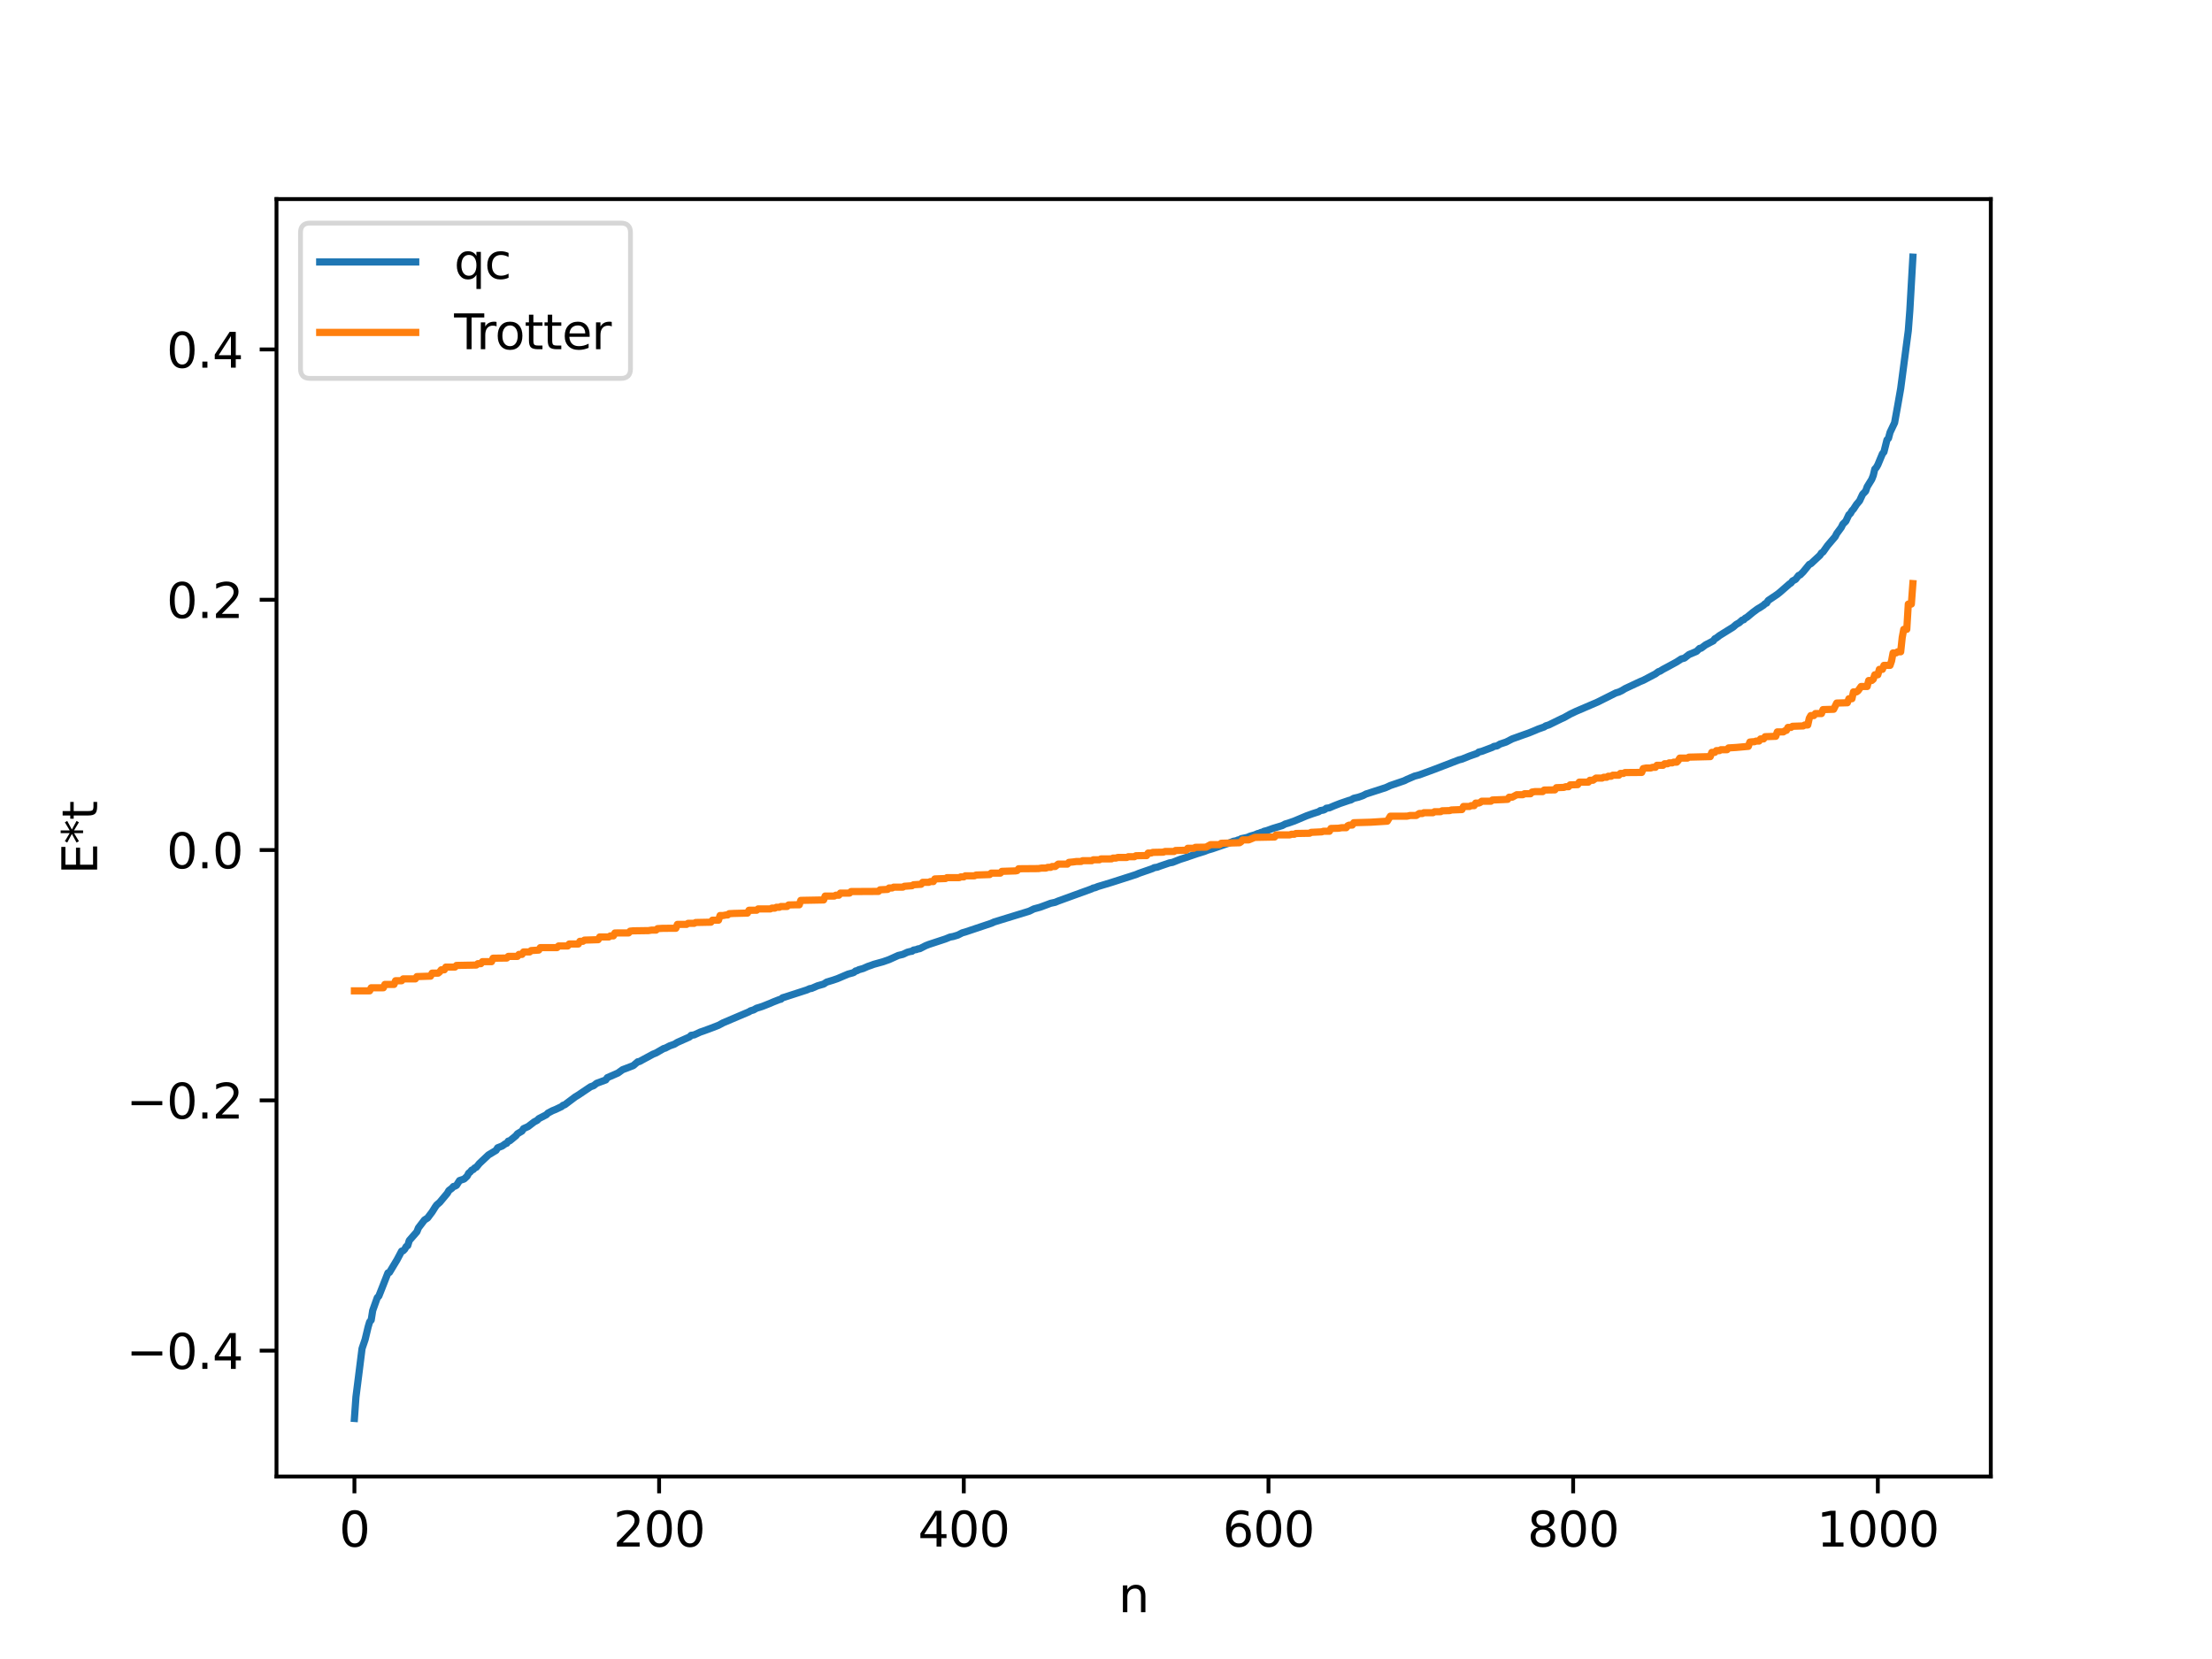 <?xml version="1.0" encoding="utf-8" standalone="no"?>
<!DOCTYPE svg PUBLIC "-//W3C//DTD SVG 1.1//EN"
  "http://www.w3.org/Graphics/SVG/1.1/DTD/svg11.dtd">
<svg xmlns:xlink="http://www.w3.org/1999/xlink" width="460.8pt" height="345.6pt" viewBox="0 0 460.8 345.6" xmlns="http://www.w3.org/2000/svg" version="1.1">
 <defs>
  <style type="text/css">*{stroke-linejoin: round; stroke-linecap: butt}</style>
 </defs>
 <g id="figure_1">
  <g id="patch_1">
   <path d="M 0 345.6 
L 460.8 345.6 
L 460.8 0 
L 0 0 
z
" style="fill: #ffffff"/>
  </g>
  <g id="axes_1">
   <g id="patch_2">
    <path d="M 57.6 307.584 
L 414.72 307.584 
L 414.72 41.472 
L 57.6 41.472 
z
" style="fill: #ffffff"/>
   </g>
   <g id="matplotlib.axis_1">
    <g id="xtick_1">
     <g id="line2d_1">
      <defs>
       <path id="mbc8a3844c1" d="M 0 0 
L 0 3.5 
" style="stroke: #000000; stroke-width: 0.8"/>
      </defs>
      <g>
       <use xlink:href="#mbc8a3844c1" x="73.833" y="307.584" style="stroke: #000000; stroke-width: 0.8"/>
      </g>
     </g>
     <g id="text_1">
      <!-- 0 -->
      <g transform="translate(70.651 322.182) scale(0.1 -0.1)">
       <defs>
        <path id="DejaVuSans-30" d="M 2034 4250 
Q 1547 4250 1301 3770 
Q 1056 3291 1056 2328 
Q 1056 1369 1301 889 
Q 1547 409 2034 409 
Q 2525 409 2770 889 
Q 3016 1369 3016 2328 
Q 3016 3291 2770 3770 
Q 2525 4250 2034 4250 
z
M 2034 4750 
Q 2819 4750 3233 4129 
Q 3647 3509 3647 2328 
Q 3647 1150 3233 529 
Q 2819 -91 2034 -91 
Q 1250 -91 836 529 
Q 422 1150 422 2328 
Q 422 3509 836 4129 
Q 1250 4750 2034 4750 
z
" transform="scale(0.016)"/>
       </defs>
       <use xlink:href="#DejaVuSans-30"/>
      </g>
     </g>
    </g>
    <g id="xtick_2">
     <g id="line2d_2">
      <g>
       <use xlink:href="#mbc8a3844c1" x="137.304" y="307.584" style="stroke: #000000; stroke-width: 0.8"/>
      </g>
     </g>
     <g id="text_2">
      <!-- 200 -->
      <g transform="translate(127.76 322.182) scale(0.1 -0.1)">
       <defs>
        <path id="DejaVuSans-32" d="M 1228 531 
L 3431 531 
L 3431 0 
L 469 0 
L 469 531 
Q 828 903 1448 1529 
Q 2069 2156 2228 2338 
Q 2531 2678 2651 2914 
Q 2772 3150 2772 3378 
Q 2772 3750 2511 3984 
Q 2250 4219 1831 4219 
Q 1534 4219 1204 4116 
Q 875 4013 500 3803 
L 500 4441 
Q 881 4594 1212 4672 
Q 1544 4750 1819 4750 
Q 2544 4750 2975 4387 
Q 3406 4025 3406 3419 
Q 3406 3131 3298 2873 
Q 3191 2616 2906 2266 
Q 2828 2175 2409 1742 
Q 1991 1309 1228 531 
z
" transform="scale(0.016)"/>
       </defs>
       <use xlink:href="#DejaVuSans-32"/>
       <use xlink:href="#DejaVuSans-30" x="63.623"/>
       <use xlink:href="#DejaVuSans-30" x="127.246"/>
      </g>
     </g>
    </g>
    <g id="xtick_3">
     <g id="line2d_3">
      <g>
       <use xlink:href="#mbc8a3844c1" x="200.775" y="307.584" style="stroke: #000000; stroke-width: 0.8"/>
      </g>
     </g>
     <g id="text_3">
      <!-- 400 -->
      <g transform="translate(191.231 322.182) scale(0.1 -0.1)">
       <defs>
        <path id="DejaVuSans-34" d="M 2419 4116 
L 825 1625 
L 2419 1625 
L 2419 4116 
z
M 2253 4666 
L 3047 4666 
L 3047 1625 
L 3713 1625 
L 3713 1100 
L 3047 1100 
L 3047 0 
L 2419 0 
L 2419 1100 
L 313 1100 
L 313 1709 
L 2253 4666 
z
" transform="scale(0.016)"/>
       </defs>
       <use xlink:href="#DejaVuSans-34"/>
       <use xlink:href="#DejaVuSans-30" x="63.623"/>
       <use xlink:href="#DejaVuSans-30" x="127.246"/>
      </g>
     </g>
    </g>
    <g id="xtick_4">
     <g id="line2d_4">
      <g>
       <use xlink:href="#mbc8a3844c1" x="264.246" y="307.584" style="stroke: #000000; stroke-width: 0.8"/>
      </g>
     </g>
     <g id="text_4">
      <!-- 600 -->
      <g transform="translate(254.702 322.182) scale(0.1 -0.1)">
       <defs>
        <path id="DejaVuSans-36" d="M 2113 2584 
Q 1688 2584 1439 2293 
Q 1191 2003 1191 1497 
Q 1191 994 1439 701 
Q 1688 409 2113 409 
Q 2538 409 2786 701 
Q 3034 994 3034 1497 
Q 3034 2003 2786 2293 
Q 2538 2584 2113 2584 
z
M 3366 4563 
L 3366 3988 
Q 3128 4100 2886 4159 
Q 2644 4219 2406 4219 
Q 1781 4219 1451 3797 
Q 1122 3375 1075 2522 
Q 1259 2794 1537 2939 
Q 1816 3084 2150 3084 
Q 2853 3084 3261 2657 
Q 3669 2231 3669 1497 
Q 3669 778 3244 343 
Q 2819 -91 2113 -91 
Q 1303 -91 875 529 
Q 447 1150 447 2328 
Q 447 3434 972 4092 
Q 1497 4750 2381 4750 
Q 2619 4750 2861 4703 
Q 3103 4656 3366 4563 
z
" transform="scale(0.016)"/>
       </defs>
       <use xlink:href="#DejaVuSans-36"/>
       <use xlink:href="#DejaVuSans-30" x="63.623"/>
       <use xlink:href="#DejaVuSans-30" x="127.246"/>
      </g>
     </g>
    </g>
    <g id="xtick_5">
     <g id="line2d_5">
      <g>
       <use xlink:href="#mbc8a3844c1" x="327.717" y="307.584" style="stroke: #000000; stroke-width: 0.8"/>
      </g>
     </g>
     <g id="text_5">
      <!-- 800 -->
      <g transform="translate(318.173 322.182) scale(0.1 -0.1)">
       <defs>
        <path id="DejaVuSans-38" d="M 2034 2216 
Q 1584 2216 1326 1975 
Q 1069 1734 1069 1313 
Q 1069 891 1326 650 
Q 1584 409 2034 409 
Q 2484 409 2743 651 
Q 3003 894 3003 1313 
Q 3003 1734 2745 1975 
Q 2488 2216 2034 2216 
z
M 1403 2484 
Q 997 2584 770 2862 
Q 544 3141 544 3541 
Q 544 4100 942 4425 
Q 1341 4750 2034 4750 
Q 2731 4750 3128 4425 
Q 3525 4100 3525 3541 
Q 3525 3141 3298 2862 
Q 3072 2584 2669 2484 
Q 3125 2378 3379 2068 
Q 3634 1759 3634 1313 
Q 3634 634 3220 271 
Q 2806 -91 2034 -91 
Q 1263 -91 848 271 
Q 434 634 434 1313 
Q 434 1759 690 2068 
Q 947 2378 1403 2484 
z
M 1172 3481 
Q 1172 3119 1398 2916 
Q 1625 2713 2034 2713 
Q 2441 2713 2670 2916 
Q 2900 3119 2900 3481 
Q 2900 3844 2670 4047 
Q 2441 4250 2034 4250 
Q 1625 4250 1398 4047 
Q 1172 3844 1172 3481 
z
" transform="scale(0.016)"/>
       </defs>
       <use xlink:href="#DejaVuSans-38"/>
       <use xlink:href="#DejaVuSans-30" x="63.623"/>
       <use xlink:href="#DejaVuSans-30" x="127.246"/>
      </g>
     </g>
    </g>
    <g id="xtick_6">
     <g id="line2d_6">
      <g>
       <use xlink:href="#mbc8a3844c1" x="391.188" y="307.584" style="stroke: #000000; stroke-width: 0.8"/>
      </g>
     </g>
     <g id="text_6">
      <!-- 1000 -->
      <g transform="translate(378.463 322.182) scale(0.1 -0.1)">
       <defs>
        <path id="DejaVuSans-31" d="M 794 531 
L 1825 531 
L 1825 4091 
L 703 3866 
L 703 4441 
L 1819 4666 
L 2450 4666 
L 2450 531 
L 3481 531 
L 3481 0 
L 794 0 
L 794 531 
z
" transform="scale(0.016)"/>
       </defs>
       <use xlink:href="#DejaVuSans-31"/>
       <use xlink:href="#DejaVuSans-30" x="63.623"/>
       <use xlink:href="#DejaVuSans-30" x="127.246"/>
       <use xlink:href="#DejaVuSans-30" x="190.869"/>
      </g>
     </g>
    </g>
    <g id="text_7">
     <!-- n -->
     <g transform="translate(232.991 335.861) scale(0.1 -0.1)">
      <defs>
       <path id="DejaVuSans-6e" d="M 3513 2113 
L 3513 0 
L 2938 0 
L 2938 2094 
Q 2938 2591 2744 2837 
Q 2550 3084 2163 3084 
Q 1697 3084 1428 2787 
Q 1159 2491 1159 1978 
L 1159 0 
L 581 0 
L 581 3500 
L 1159 3500 
L 1159 2956 
Q 1366 3272 1645 3428 
Q 1925 3584 2291 3584 
Q 2894 3584 3203 3211 
Q 3513 2838 3513 2113 
z
" transform="scale(0.016)"/>
      </defs>
      <use xlink:href="#DejaVuSans-6e"/>
     </g>
    </g>
   </g>
   <g id="matplotlib.axis_2">
    <g id="ytick_1">
     <g id="line2d_7">
      <defs>
       <path id="m33f563f924" d="M 0 0 
L -3.5 0 
" style="stroke: #000000; stroke-width: 0.8"/>
      </defs>
      <g>
       <use xlink:href="#m33f563f924" x="57.6" y="281.364" style="stroke: #000000; stroke-width: 0.8"/>
      </g>
     </g>
     <g id="text_8">
      <!-- −0.4 -->
      <g transform="translate(26.317 285.163) scale(0.1 -0.1)">
       <defs>
        <path id="DejaVuSans-2212" d="M 678 2272 
L 4684 2272 
L 4684 1741 
L 678 1741 
L 678 2272 
z
" transform="scale(0.016)"/>
        <path id="DejaVuSans-2e" d="M 684 794 
L 1344 794 
L 1344 0 
L 684 0 
L 684 794 
z
" transform="scale(0.016)"/>
       </defs>
       <use xlink:href="#DejaVuSans-2212"/>
       <use xlink:href="#DejaVuSans-30" x="83.789"/>
       <use xlink:href="#DejaVuSans-2e" x="147.412"/>
       <use xlink:href="#DejaVuSans-34" x="179.199"/>
      </g>
     </g>
    </g>
    <g id="ytick_2">
     <g id="line2d_8">
      <g>
       <use xlink:href="#m33f563f924" x="57.6" y="229.222" style="stroke: #000000; stroke-width: 0.8"/>
      </g>
     </g>
     <g id="text_9">
      <!-- −0.2 -->
      <g transform="translate(26.317 233.021) scale(0.1 -0.1)">
       <use xlink:href="#DejaVuSans-2212"/>
       <use xlink:href="#DejaVuSans-30" x="83.789"/>
       <use xlink:href="#DejaVuSans-2e" x="147.412"/>
       <use xlink:href="#DejaVuSans-32" x="179.199"/>
      </g>
     </g>
    </g>
    <g id="ytick_3">
     <g id="line2d_9">
      <g>
       <use xlink:href="#m33f563f924" x="57.6" y="177.08" style="stroke: #000000; stroke-width: 0.8"/>
      </g>
     </g>
     <g id="text_10">
      <!-- 0.0 -->
      <g transform="translate(34.697 180.879) scale(0.1 -0.1)">
       <use xlink:href="#DejaVuSans-30"/>
       <use xlink:href="#DejaVuSans-2e" x="63.623"/>
       <use xlink:href="#DejaVuSans-30" x="95.41"/>
      </g>
     </g>
    </g>
    <g id="ytick_4">
     <g id="line2d_10">
      <g>
       <use xlink:href="#m33f563f924" x="57.6" y="124.938" style="stroke: #000000; stroke-width: 0.8"/>
      </g>
     </g>
     <g id="text_11">
      <!-- 0.2 -->
      <g transform="translate(34.697 128.737) scale(0.1 -0.1)">
       <use xlink:href="#DejaVuSans-30"/>
       <use xlink:href="#DejaVuSans-2e" x="63.623"/>
       <use xlink:href="#DejaVuSans-32" x="95.41"/>
      </g>
     </g>
    </g>
    <g id="ytick_5">
     <g id="line2d_11">
      <g>
       <use xlink:href="#m33f563f924" x="57.6" y="72.795" style="stroke: #000000; stroke-width: 0.8"/>
      </g>
     </g>
     <g id="text_12">
      <!-- 0.4 -->
      <g transform="translate(34.697 76.595) scale(0.1 -0.1)">
       <use xlink:href="#DejaVuSans-30"/>
       <use xlink:href="#DejaVuSans-2e" x="63.623"/>
       <use xlink:href="#DejaVuSans-34" x="95.41"/>
      </g>
     </g>
    </g>
    <g id="text_13">
     <!-- E*t -->
     <g transform="translate(20.238 182.148) rotate(-90) scale(0.1 -0.1)">
      <defs>
       <path id="DejaVuSans-45" d="M 628 4666 
L 3578 4666 
L 3578 4134 
L 1259 4134 
L 1259 2753 
L 3481 2753 
L 3481 2222 
L 1259 2222 
L 1259 531 
L 3634 531 
L 3634 0 
L 628 0 
L 628 4666 
z
" transform="scale(0.016)"/>
       <path id="DejaVuSans-2a" d="M 3009 3897 
L 1888 3291 
L 3009 2681 
L 2828 2375 
L 1778 3009 
L 1778 1831 
L 1422 1831 
L 1422 3009 
L 372 2375 
L 191 2681 
L 1313 3291 
L 191 3897 
L 372 4206 
L 1422 3572 
L 1422 4750 
L 1778 4750 
L 1778 3572 
L 2828 4206 
L 3009 3897 
z
" transform="scale(0.016)"/>
       <path id="DejaVuSans-74" d="M 1172 4494 
L 1172 3500 
L 2356 3500 
L 2356 3053 
L 1172 3053 
L 1172 1153 
Q 1172 725 1289 603 
Q 1406 481 1766 481 
L 2356 481 
L 2356 0 
L 1766 0 
Q 1100 0 847 248 
Q 594 497 594 1153 
L 594 3053 
L 172 3053 
L 172 3500 
L 594 3500 
L 594 4494 
L 1172 4494 
z
" transform="scale(0.016)"/>
      </defs>
      <use xlink:href="#DejaVuSans-45"/>
      <use xlink:href="#DejaVuSans-2a" x="63.184"/>
      <use xlink:href="#DejaVuSans-74" x="113.184"/>
     </g>
    </g>
   </g>
   <g id="line2d_12">
    <path d="M 73.833 295.488 
L 74.15 291.023 
L 75.42 280.932 
L 76.054 279.067 
L 76.689 276.426 
L 77.006 275.355 
L 77.324 275.001 
L 77.641 272.998 
L 78.593 270.327 
L 78.91 270.018 
L 79.545 268.412 
L 80.815 265.17 
L 81.132 265.063 
L 82.719 262.421 
L 83.671 260.624 
L 83.988 260.553 
L 84.305 260.233 
L 84.623 259.675 
L 84.94 259.476 
L 85.258 258.424 
L 86.844 256.605 
L 87.162 255.795 
L 88.431 254.136 
L 89.066 253.738 
L 90.018 252.472 
L 90.653 251.458 
L 90.97 251.013 
L 91.605 250.471 
L 93.191 248.571 
L 93.509 248.007 
L 94.143 247.532 
L 94.461 247.165 
L 94.778 247.104 
L 95.096 246.916 
L 95.73 245.931 
L 96.682 245.61 
L 97.317 245.014 
L 97.634 244.392 
L 97.952 244.149 
L 98.269 243.76 
L 98.586 243.638 
L 98.904 243.29 
L 99.221 243.165 
L 99.856 242.384 
L 101.76 240.591 
L 103.347 239.635 
L 103.664 239.109 
L 104.616 238.734 
L 105.251 238.279 
L 105.568 238.163 
L 105.886 237.712 
L 106.203 237.641 
L 107.472 236.603 
L 107.79 236.192 
L 108.742 235.621 
L 109.059 235.117 
L 110.011 234.685 
L 111.281 233.71 
L 111.915 233.379 
L 112.233 233.042 
L 113.82 232.218 
L 114.137 231.885 
L 115.089 231.381 
L 115.724 231.127 
L 116.993 230.523 
L 117.31 230.244 
L 117.628 230.16 
L 119.849 228.492 
L 120.484 228.108 
L 123.023 226.397 
L 123.658 226.165 
L 124.292 225.671 
L 126.196 224.97 
L 126.514 224.499 
L 128.735 223.529 
L 129.687 222.841 
L 131.909 221.991 
L 132.861 221.185 
L 133.178 221.147 
L 136.034 219.6 
L 136.669 219.345 
L 138.256 218.426 
L 138.573 218.354 
L 139.525 217.864 
L 140.477 217.529 
L 141.112 217.144 
L 143.651 216.014 
L 143.968 215.682 
L 144.603 215.588 
L 145.872 215.004 
L 146.507 214.789 
L 148.094 214.205 
L 149.681 213.588 
L 150.633 213.073 
L 156.028 210.78 
L 156.345 210.571 
L 156.98 210.388 
L 157.615 210.024 
L 158.249 209.839 
L 158.884 209.628 
L 160.471 208.994 
L 161.105 208.717 
L 162.375 208.22 
L 162.692 208.15 
L 163.01 207.858 
L 163.644 207.666 
L 164.596 207.356 
L 168.087 206.224 
L 168.722 205.938 
L 169.039 205.915 
L 170.309 205.365 
L 171.578 204.999 
L 172.213 204.586 
L 173.482 204.203 
L 174.434 203.878 
L 176.656 202.93 
L 177.608 202.673 
L 177.925 202.544 
L 178.243 202.267 
L 178.56 202.21 
L 178.877 202.021 
L 179.829 201.75 
L 180.781 201.326 
L 181.416 201.112 
L 182.051 200.875 
L 183.955 200.347 
L 185.224 199.9 
L 187.129 199.038 
L 188.081 198.811 
L 189.033 198.366 
L 189.667 198.205 
L 189.985 198.168 
L 190.302 197.92 
L 190.937 197.805 
L 191.254 197.659 
L 191.572 197.645 
L 192.841 196.999 
L 193.476 196.749 
L 196.967 195.597 
L 197.919 195.208 
L 198.553 195.095 
L 199.505 194.808 
L 200.458 194.327 
L 201.092 194.149 
L 206.487 192.339 
L 207.122 192.055 
L 214.421 189.813 
L 215.373 189.344 
L 216.643 188.999 
L 217.912 188.532 
L 218.864 188.172 
L 219.816 187.965 
L 220.451 187.698 
L 227.433 185.161 
L 227.75 184.986 
L 228.067 184.943 
L 228.702 184.685 
L 231.558 183.821 
L 236.636 182.191 
L 237.271 181.923 
L 240.127 180.929 
L 240.444 180.748 
L 241.079 180.653 
L 241.714 180.408 
L 243.618 179.759 
L 244.253 179.649 
L 245.839 179.022 
L 246.791 178.722 
L 249.33 177.854 
L 250.917 177.365 
L 251.552 177.105 
L 252.504 176.832 
L 255.995 175.635 
L 256.947 175.254 
L 257.581 175.139 
L 257.899 174.972 
L 258.216 174.953 
L 258.534 174.721 
L 259.803 174.45 
L 260.438 174.184 
L 261.39 173.914 
L 262.024 173.64 
L 262.342 173.586 
L 262.659 173.416 
L 262.977 173.372 
L 263.294 173.179 
L 263.929 173.02 
L 265.198 172.563 
L 267.102 171.989 
L 267.737 171.653 
L 268.372 171.469 
L 269.641 171.025 
L 272.18 169.954 
L 273.449 169.502 
L 274.719 169.092 
L 275.036 168.862 
L 275.671 168.755 
L 275.988 168.622 
L 276.305 168.368 
L 276.94 168.284 
L 277.892 167.871 
L 279.162 167.374 
L 281.066 166.723 
L 281.383 166.658 
L 282.018 166.297 
L 282.97 166.077 
L 283.922 165.743 
L 284.557 165.409 
L 288.682 164.072 
L 289.634 163.635 
L 292.491 162.659 
L 293.125 162.348 
L 294.712 161.667 
L 295.664 161.423 
L 298.838 160.255 
L 303.915 158.303 
L 304.55 158.141 
L 306.137 157.5 
L 307.724 156.943 
L 308.041 156.67 
L 308.676 156.521 
L 310.897 155.685 
L 311.215 155.482 
L 311.849 155.391 
L 312.484 155.002 
L 313.753 154.581 
L 315.023 153.924 
L 317.244 153.126 
L 318.514 152.679 
L 319.783 152.16 
L 320.418 151.884 
L 321.687 151.435 
L 322.005 151.21 
L 322.639 151.017 
L 325.178 149.773 
L 325.813 149.489 
L 327.082 148.773 
L 328.352 148.166 
L 328.986 147.898 
L 332.795 146.261 
L 336.603 144.353 
L 337.238 144.162 
L 337.872 143.86 
L 338.507 143.469 
L 341.681 141.982 
L 342.315 141.725 
L 344.854 140.39 
L 345.489 139.919 
L 345.806 139.823 
L 346.441 139.427 
L 347.393 138.923 
L 349.297 137.885 
L 350.249 137.263 
L 350.884 137.1 
L 351.836 136.358 
L 353.423 135.695 
L 354.058 135.071 
L 354.375 135.035 
L 355.327 134.326 
L 356.914 133.5 
L 357.231 133.063 
L 357.548 132.909 
L 358.183 132.416 
L 361.039 130.642 
L 361.674 130.09 
L 362.309 129.729 
L 362.943 129.172 
L 363.261 129.102 
L 363.578 128.761 
L 363.896 128.612 
L 365.165 127.562 
L 366.117 126.861 
L 366.752 126.485 
L 367.386 126.069 
L 367.704 125.757 
L 368.021 125.632 
L 368.339 125.1 
L 370.243 123.816 
L 370.877 123.306 
L 372.781 121.641 
L 373.099 121.455 
L 373.416 121.028 
L 374.051 120.692 
L 374.686 119.875 
L 375.003 119.763 
L 375.638 119.133 
L 376.907 117.578 
L 377.224 117.446 
L 379.129 115.676 
L 379.446 115.187 
L 379.763 115.003 
L 380.715 113.653 
L 382.302 111.793 
L 382.62 111.159 
L 383.572 109.87 
L 383.889 109.203 
L 384.524 108.574 
L 385.158 107.222 
L 385.476 106.968 
L 385.793 106.397 
L 386.11 106.062 
L 386.745 105.087 
L 387.38 104.333 
L 388.015 102.97 
L 388.649 102.31 
L 388.967 101.402 
L 389.919 99.857 
L 390.236 99.048 
L 390.553 97.725 
L 390.871 97.391 
L 391.188 96.829 
L 392.14 94.536 
L 392.458 94.157 
L 393.092 91.635 
L 393.41 91.287 
L 393.727 90.08 
L 394.679 88.067 
L 395.314 84.56 
L 395.948 80.942 
L 397.535 68.874 
L 397.853 64.672 
L 398.487 53.568 
L 398.487 53.568 
" clip-path="url(#p2e6791d547)" style="fill: none; stroke: #1f77b4; stroke-width: 1.5; stroke-linecap: square"/>
   </g>
   <g id="line2d_13">
    <path d="M 73.833 206.41 
L 77.006 206.41 
L 77.324 205.772 
L 79.862 205.772 
L 80.18 205.075 
L 82.084 205.075 
L 82.401 204.306 
L 83.671 204.306 
L 83.988 203.92 
L 86.527 203.92 
L 86.844 203.442 
L 89.7 203.347 
L 90.018 202.721 
L 91.287 202.721 
L 91.605 202.45 
L 91.922 202.032 
L 92.557 202.032 
L 92.874 201.458 
L 94.778 201.458 
L 95.096 201.116 
L 99.221 201.036 
L 99.539 200.751 
L 100.173 200.751 
L 100.491 200.335 
L 102.395 200.335 
L 102.712 199.612 
L 105.568 199.577 
L 105.886 199.232 
L 107.79 199.232 
L 108.107 198.821 
L 108.742 198.821 
L 109.059 198.309 
L 110.329 198.309 
L 110.646 198.018 
L 112.233 197.921 
L 112.55 197.409 
L 116.041 197.402 
L 116.358 197.065 
L 118.262 197.065 
L 118.58 196.651 
L 120.484 196.651 
L 120.801 196.093 
L 121.436 196.093 
L 121.753 195.843 
L 124.61 195.755 
L 124.927 195.184 
L 126.831 195.184 
L 127.148 194.962 
L 127.783 194.962 
L 128.1 194.355 
L 130.957 194.342 
L 131.274 193.974 
L 131.909 193.908 
L 135.082 193.862 
L 135.717 193.759 
L 136.669 193.759 
L 136.986 193.449 
L 137.939 193.395 
L 139.843 193.374 
L 140.795 193.374 
L 141.112 192.57 
L 143.016 192.57 
L 143.334 192.348 
L 144.603 192.348 
L 144.92 192.172 
L 148.094 192.11 
L 148.411 191.691 
L 149.681 191.691 
L 149.998 190.719 
L 150.633 190.719 
L 151.267 190.602 
L 151.585 190.602 
L 151.902 190.336 
L 152.854 190.285 
L 155.71 190.212 
L 156.028 189.623 
L 157.615 189.621 
L 157.932 189.346 
L 160.471 189.346 
L 160.788 189.18 
L 161.423 189.18 
L 161.74 189 
L 162.375 189 
L 162.692 188.838 
L 163.962 188.838 
L 164.279 188.517 
L 165.548 188.489 
L 166.5 188.489 
L 166.818 187.565 
L 171.578 187.476 
L 171.896 186.662 
L 173.8 186.662 
L 174.117 186.487 
L 174.752 186.487 
L 175.069 186.048 
L 176.973 186.048 
L 177.291 185.727 
L 183.003 185.696 
L 183.32 185.36 
L 184.907 185.278 
L 185.224 184.978 
L 185.859 184.978 
L 186.177 184.807 
L 188.081 184.807 
L 188.398 184.625 
L 189.985 184.515 
L 190.302 184.311 
L 191.889 184.209 
L 192.206 183.804 
L 193.476 183.804 
L 193.793 183.649 
L 194.428 183.649 
L 194.745 183.098 
L 196.967 183.016 
L 197.284 182.828 
L 199.823 182.828 
L 200.14 182.673 
L 200.775 182.673 
L 201.092 182.448 
L 202.996 182.448 
L 203.314 182.286 
L 206.17 182.187 
L 206.487 181.886 
L 208.391 181.886 
L 208.709 181.518 
L 211.565 181.424 
L 211.882 181.366 
L 212.2 180.977 
L 216.325 180.943 
L 216.96 180.837 
L 217.912 180.837 
L 218.229 180.687 
L 218.864 180.687 
L 219.181 180.506 
L 219.816 180.506 
L 220.451 180.01 
L 222.355 180.01 
L 222.672 179.648 
L 223.624 179.552 
L 224.259 179.462 
L 225.211 179.462 
L 225.529 179.299 
L 227.433 179.299 
L 227.75 179.11 
L 229.02 179.11 
L 229.337 178.931 
L 231.558 178.917 
L 231.876 178.751 
L 232.51 178.751 
L 232.828 178.625 
L 234.732 178.625 
L 235.049 178.47 
L 236.319 178.47 
L 236.636 178.264 
L 238.223 178.237 
L 238.858 178.237 
L 239.175 177.705 
L 239.81 177.705 
L 240.127 177.565 
L 242.348 177.524 
L 242.666 177.38 
L 244.57 177.38 
L 244.887 177.17 
L 247.109 177.118 
L 247.426 176.715 
L 248.696 176.715 
L 249.013 176.514 
L 251.234 176.481 
L 252.186 175.955 
L 254.091 175.95 
L 254.408 175.667 
L 258.216 175.561 
L 258.534 175.355 
L 258.851 174.969 
L 260.12 174.969 
L 261.39 174.445 
L 265.515 174.367 
L 265.833 173.932 
L 268.689 173.921 
L 269.006 173.791 
L 269.641 173.791 
L 269.958 173.63 
L 272.815 173.582 
L 273.132 173.394 
L 275.353 173.289 
L 275.671 173.168 
L 276.94 173.168 
L 277.258 172.58 
L 278.844 172.537 
L 279.479 172.43 
L 280.431 172.43 
L 280.748 172.029 
L 281.066 171.881 
L 281.7 171.881 
L 282.018 171.386 
L 285.509 171.284 
L 289 171.065 
L 289.634 170.027 
L 293.125 170.023 
L 293.76 169.878 
L 295.029 169.878 
L 295.664 169.469 
L 296.299 169.469 
L 296.616 169.302 
L 298.52 169.302 
L 298.838 169.092 
L 300.107 169.092 
L 300.424 168.904 
L 302.011 168.863 
L 302.329 168.734 
L 304.55 168.647 
L 304.867 168 
L 306.137 168 
L 306.454 167.835 
L 307.089 167.835 
L 307.406 167.299 
L 308.041 167.299 
L 308.358 167.168 
L 308.676 166.91 
L 310.58 166.91 
L 310.897 166.654 
L 313.119 166.568 
L 314.071 166.517 
L 314.388 166.067 
L 315.023 166.067 
L 315.975 165.552 
L 317.244 165.552 
L 317.562 165.354 
L 318.831 165.354 
L 319.148 165 
L 319.783 164.905 
L 321.37 164.905 
L 321.687 164.579 
L 323.909 164.546 
L 324.226 164.09 
L 325.813 164.027 
L 326.13 163.887 
L 326.765 163.887 
L 327.082 163.506 
L 328.669 163.454 
L 328.986 162.933 
L 330.891 162.933 
L 331.208 162.543 
L 331.843 162.543 
L 332.477 162.09 
L 333.747 162.09 
L 334.064 161.924 
L 334.699 161.924 
L 335.016 161.705 
L 335.651 161.705 
L 335.968 161.49 
L 337.238 161.49 
L 337.555 161.121 
L 338.19 161.121 
L 338.507 160.938 
L 341.998 160.909 
L 342.315 160.105 
L 342.95 159.99 
L 343.902 159.99 
L 344.22 159.844 
L 344.854 159.844 
L 345.172 159.424 
L 346.441 159.424 
L 346.758 159.104 
L 347.393 159.104 
L 347.71 158.924 
L 348.345 158.924 
L 348.662 158.769 
L 349.297 158.769 
L 349.615 158.43 
L 349.932 157.927 
L 351.519 157.923 
L 351.836 157.727 
L 356.279 157.617 
L 356.596 156.732 
L 357.231 156.732 
L 357.548 156.371 
L 358.183 156.371 
L 358.5 156.175 
L 359.77 156.175 
L 360.087 155.805 
L 361.674 155.71 
L 364.213 155.478 
L 364.53 154.583 
L 365.165 154.516 
L 365.482 154.516 
L 365.8 154.378 
L 366.434 154.378 
L 366.752 153.933 
L 367.386 153.933 
L 367.704 153.467 
L 369.925 153.384 
L 370.243 152.469 
L 371.512 152.469 
L 371.829 152.224 
L 372.147 152.149 
L 372.464 151.534 
L 373.099 151.534 
L 373.416 151.299 
L 375.638 151.223 
L 375.955 151.026 
L 376.59 151.026 
L 376.907 149.628 
L 377.224 149.068 
L 377.859 149.068 
L 378.177 148.65 
L 379.446 148.65 
L 379.763 147.825 
L 381.985 147.754 
L 382.62 146.458 
L 384.841 146.396 
L 385.158 145.558 
L 385.793 145.558 
L 386.11 144.132 
L 386.745 144.132 
L 387.062 143.908 
L 387.697 143.011 
L 388.967 143.011 
L 389.284 141.765 
L 389.919 141.765 
L 390.236 141.495 
L 390.553 140.569 
L 391.188 140.569 
L 391.505 139.44 
L 392.14 139.44 
L 392.458 138.609 
L 393.727 138.609 
L 394.044 137.692 
L 394.362 136.011 
L 394.996 136.011 
L 395.314 135.781 
L 395.948 135.781 
L 396.266 132.809 
L 396.583 131.103 
L 397.218 131.103 
L 397.535 125.841 
L 398.17 125.841 
L 398.487 121.574 
L 398.487 121.574 
" clip-path="url(#p2e6791d547)" style="fill: none; stroke: #ff7f0e; stroke-width: 1.5; stroke-linecap: square"/>
   </g>
   <g id="patch_3">
    <path d="M 57.6 307.584 
L 57.6 41.472 
" style="fill: none; stroke: #000000; stroke-width: 0.8; stroke-linejoin: miter; stroke-linecap: square"/>
   </g>
   <g id="patch_4">
    <path d="M 414.72 307.584 
L 414.72 41.472 
" style="fill: none; stroke: #000000; stroke-width: 0.8; stroke-linejoin: miter; stroke-linecap: square"/>
   </g>
   <g id="patch_5">
    <path d="M 57.6 307.584 
L 414.72 307.584 
" style="fill: none; stroke: #000000; stroke-width: 0.8; stroke-linejoin: miter; stroke-linecap: square"/>
   </g>
   <g id="patch_6">
    <path d="M 57.6 41.472 
L 414.72 41.472 
" style="fill: none; stroke: #000000; stroke-width: 0.8; stroke-linejoin: miter; stroke-linecap: square"/>
   </g>
   <g id="legend_1">
    <g id="patch_7">
     <path d="M 64.6 78.828 
L 129.342 78.828 
Q 131.342 78.828 131.342 76.828 
L 131.342 48.472 
Q 131.342 46.472 129.342 46.472 
L 64.6 46.472 
Q 62.6 46.472 62.6 48.472 
L 62.6 76.828 
Q 62.6 78.828 64.6 78.828 
z
" style="fill: #ffffff; opacity: 0.8; stroke: #cccccc; stroke-linejoin: miter"/>
    </g>
    <g id="line2d_14">
     <path d="M 66.6 54.57 
L 76.6 54.57 
L 86.6 54.57 
" style="fill: none; stroke: #1f77b4; stroke-width: 1.5; stroke-linecap: square"/>
    </g>
    <g id="text_14">
     <!-- qc -->
     <g transform="translate(94.6 58.07) scale(0.1 -0.1)">
      <defs>
       <path id="DejaVuSans-71" d="M 947 1747 
Q 947 1113 1208 752 
Q 1469 391 1925 391 
Q 2381 391 2643 752 
Q 2906 1113 2906 1747 
Q 2906 2381 2643 2742 
Q 2381 3103 1925 3103 
Q 1469 3103 1208 2742 
Q 947 2381 947 1747 
z
M 2906 525 
Q 2725 213 2448 61 
Q 2172 -91 1784 -91 
Q 1150 -91 751 415 
Q 353 922 353 1747 
Q 353 2572 751 3078 
Q 1150 3584 1784 3584 
Q 2172 3584 2448 3432 
Q 2725 3281 2906 2969 
L 2906 3500 
L 3481 3500 
L 3481 -1331 
L 2906 -1331 
L 2906 525 
z
" transform="scale(0.016)"/>
       <path id="DejaVuSans-63" d="M 3122 3366 
L 3122 2828 
Q 2878 2963 2633 3030 
Q 2388 3097 2138 3097 
Q 1578 3097 1268 2742 
Q 959 2388 959 1747 
Q 959 1106 1268 751 
Q 1578 397 2138 397 
Q 2388 397 2633 464 
Q 2878 531 3122 666 
L 3122 134 
Q 2881 22 2623 -34 
Q 2366 -91 2075 -91 
Q 1284 -91 818 406 
Q 353 903 353 1747 
Q 353 2603 823 3093 
Q 1294 3584 2113 3584 
Q 2378 3584 2631 3529 
Q 2884 3475 3122 3366 
z
" transform="scale(0.016)"/>
      </defs>
      <use xlink:href="#DejaVuSans-71"/>
      <use xlink:href="#DejaVuSans-63" x="63.477"/>
     </g>
    </g>
    <g id="line2d_15">
     <path d="M 66.6 69.249 
L 76.6 69.249 
L 86.6 69.249 
" style="fill: none; stroke: #ff7f0e; stroke-width: 1.5; stroke-linecap: square"/>
    </g>
    <g id="text_15">
     <!-- Trotter -->
     <g transform="translate(94.6 72.749) scale(0.1 -0.1)">
      <defs>
       <path id="DejaVuSans-54" d="M -19 4666 
L 3928 4666 
L 3928 4134 
L 2272 4134 
L 2272 0 
L 1638 0 
L 1638 4134 
L -19 4134 
L -19 4666 
z
" transform="scale(0.016)"/>
       <path id="DejaVuSans-72" d="M 2631 2963 
Q 2534 3019 2420 3045 
Q 2306 3072 2169 3072 
Q 1681 3072 1420 2755 
Q 1159 2438 1159 1844 
L 1159 0 
L 581 0 
L 581 3500 
L 1159 3500 
L 1159 2956 
Q 1341 3275 1631 3429 
Q 1922 3584 2338 3584 
Q 2397 3584 2469 3576 
Q 2541 3569 2628 3553 
L 2631 2963 
z
" transform="scale(0.016)"/>
       <path id="DejaVuSans-6f" d="M 1959 3097 
Q 1497 3097 1228 2736 
Q 959 2375 959 1747 
Q 959 1119 1226 758 
Q 1494 397 1959 397 
Q 2419 397 2687 759 
Q 2956 1122 2956 1747 
Q 2956 2369 2687 2733 
Q 2419 3097 1959 3097 
z
M 1959 3584 
Q 2709 3584 3137 3096 
Q 3566 2609 3566 1747 
Q 3566 888 3137 398 
Q 2709 -91 1959 -91 
Q 1206 -91 779 398 
Q 353 888 353 1747 
Q 353 2609 779 3096 
Q 1206 3584 1959 3584 
z
" transform="scale(0.016)"/>
       <path id="DejaVuSans-65" d="M 3597 1894 
L 3597 1613 
L 953 1613 
Q 991 1019 1311 708 
Q 1631 397 2203 397 
Q 2534 397 2845 478 
Q 3156 559 3463 722 
L 3463 178 
Q 3153 47 2828 -22 
Q 2503 -91 2169 -91 
Q 1331 -91 842 396 
Q 353 884 353 1716 
Q 353 2575 817 3079 
Q 1281 3584 2069 3584 
Q 2775 3584 3186 3129 
Q 3597 2675 3597 1894 
z
M 3022 2063 
Q 3016 2534 2758 2815 
Q 2500 3097 2075 3097 
Q 1594 3097 1305 2825 
Q 1016 2553 972 2059 
L 3022 2063 
z
" transform="scale(0.016)"/>
      </defs>
      <use xlink:href="#DejaVuSans-54"/>
      <use xlink:href="#DejaVuSans-72" x="46.334"/>
      <use xlink:href="#DejaVuSans-6f" x="85.197"/>
      <use xlink:href="#DejaVuSans-74" x="146.379"/>
      <use xlink:href="#DejaVuSans-74" x="185.588"/>
      <use xlink:href="#DejaVuSans-65" x="224.797"/>
      <use xlink:href="#DejaVuSans-72" x="286.32"/>
     </g>
    </g>
   </g>
  </g>
 </g>
 <defs>
  <clipPath id="p2e6791d547">
   <rect x="57.6" y="41.472" width="357.12" height="266.112"/>
  </clipPath>
 </defs>
</svg>
